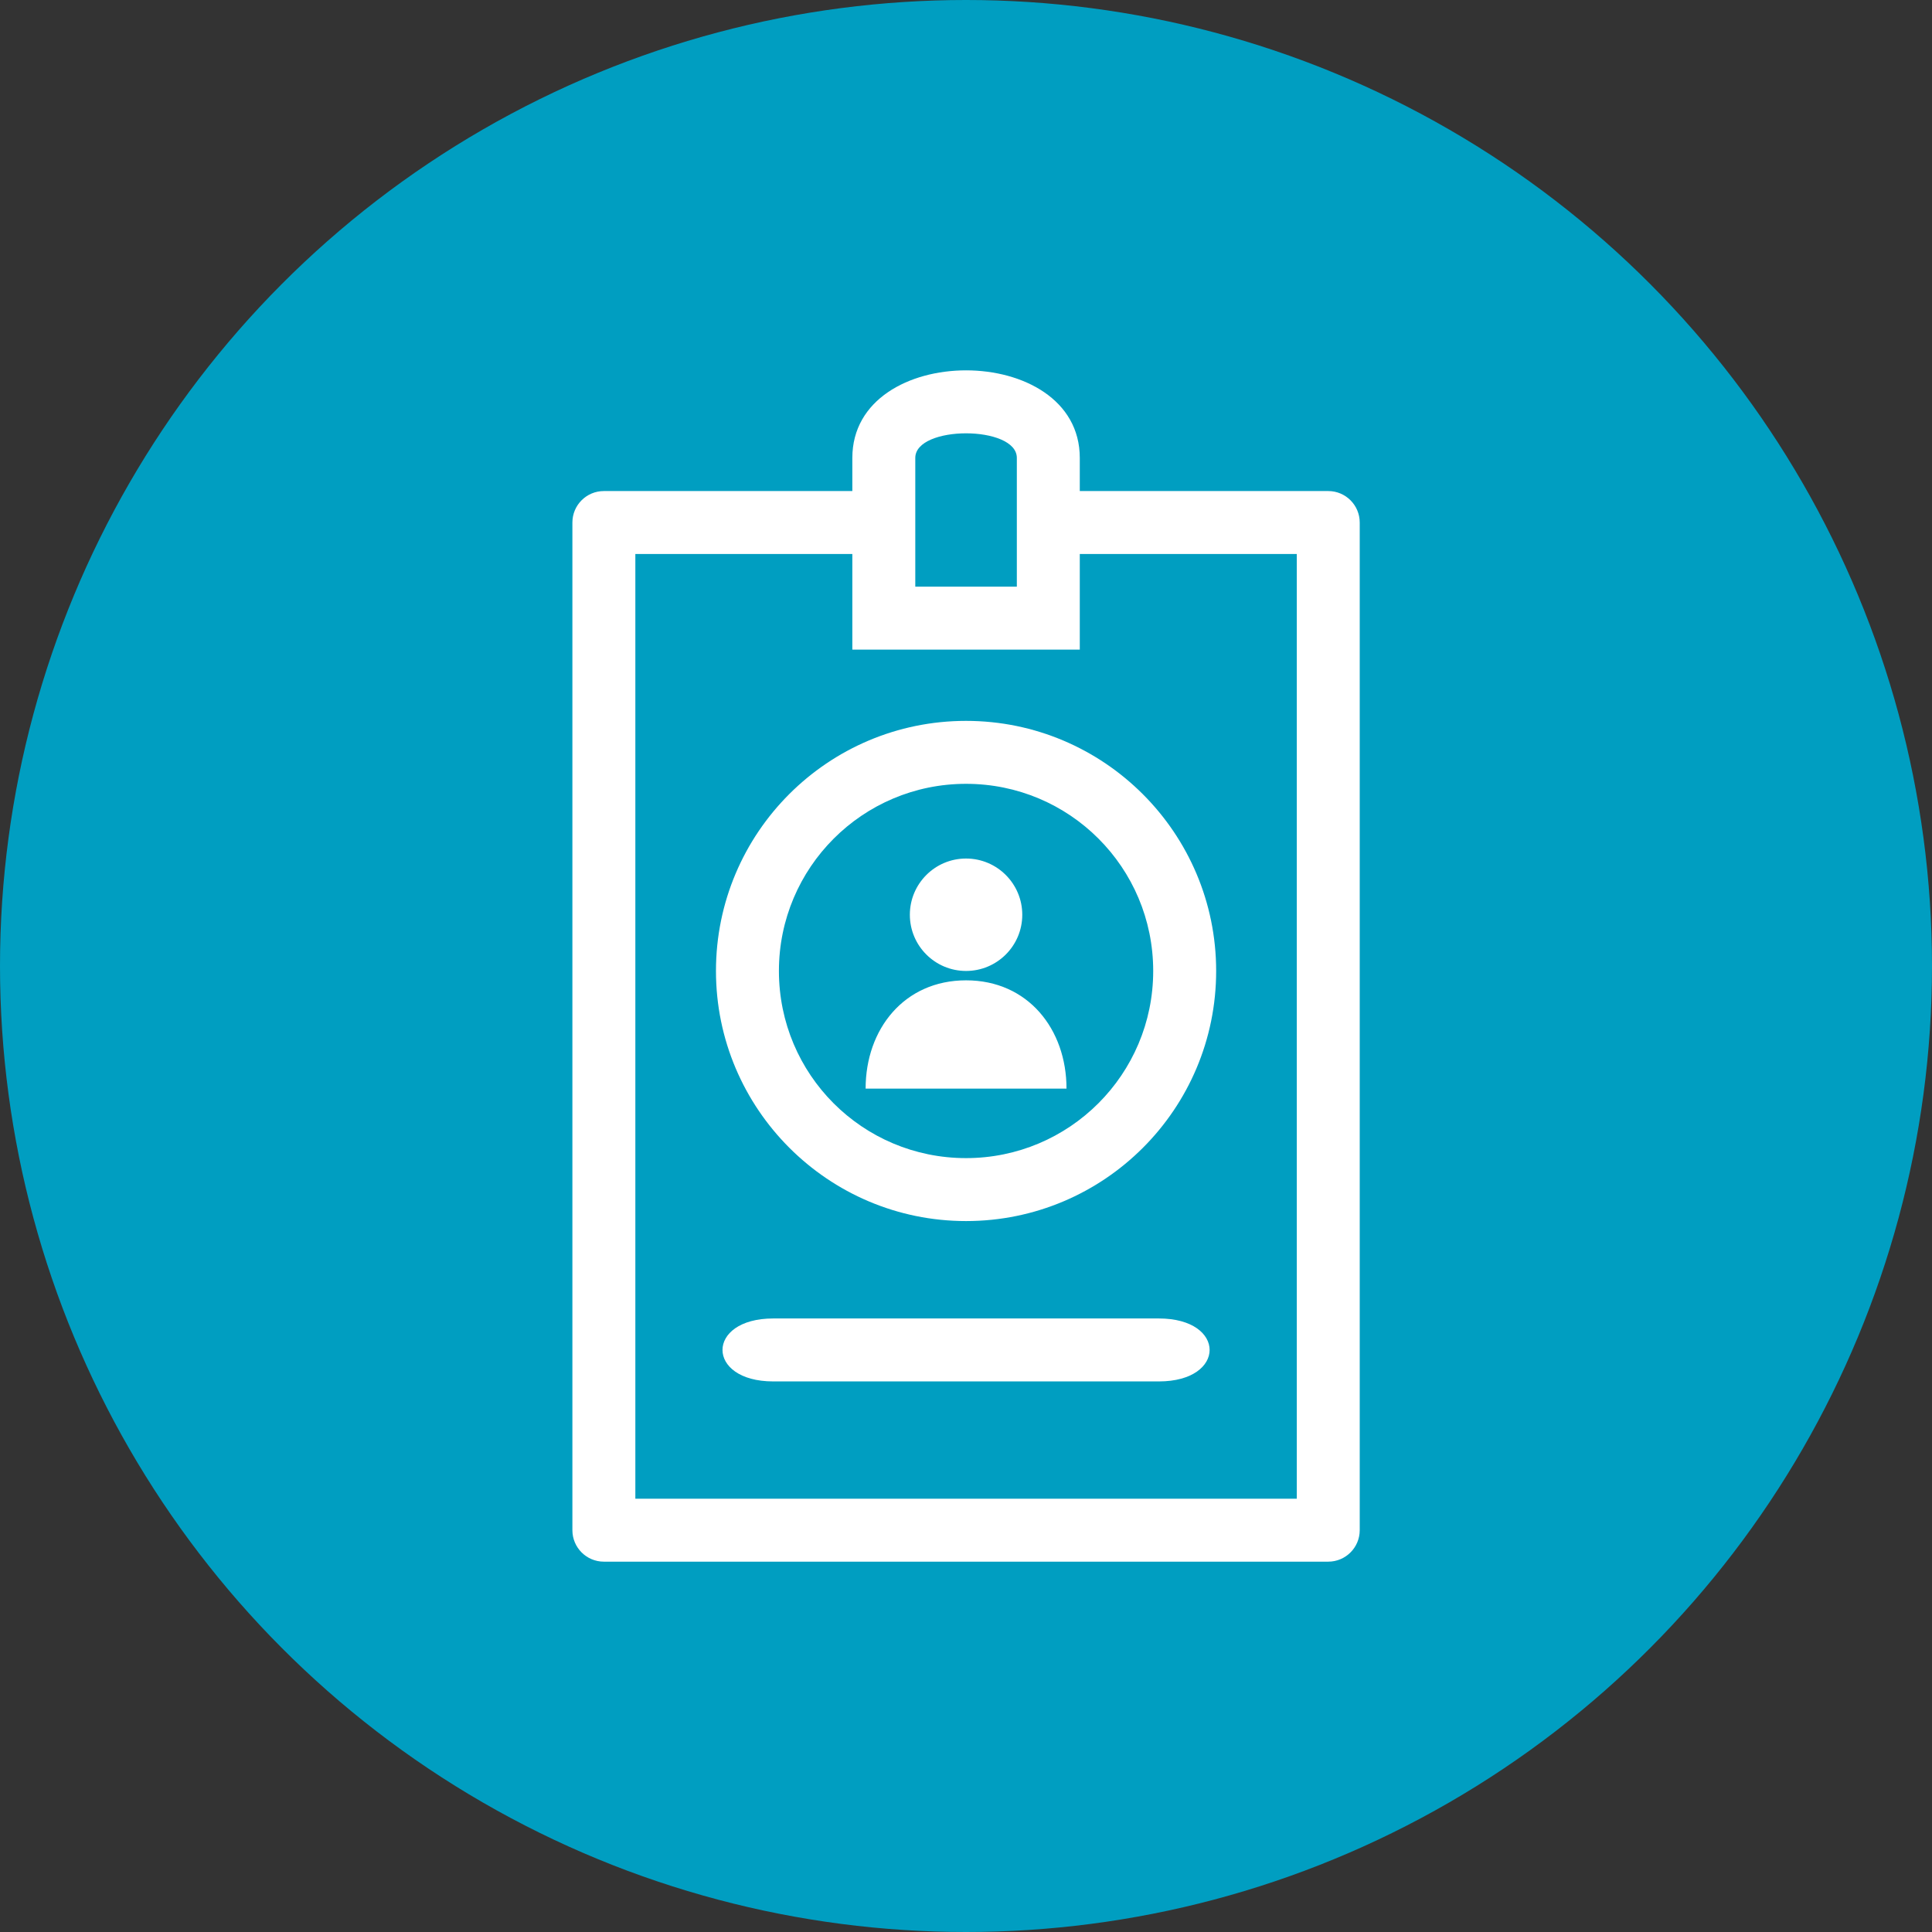 <svg width="48" height="48" viewBox="0 0 48 48" fill="none" xmlns="http://www.w3.org/2000/svg">
<rect x="0" y="0" width="48" height="48" fill="#333333" stroke="none"/>
<circle cx="24" cy="24" r="24" fill="#009EC1"/>
<path d="M15.003 12.2H21.176V11.377C21.176 8.476 26.827 8.476 26.827 11.377V12.2H33C33.431 12.2 33.782 12.55 33.782 12.982V38.017C33.782 38.449 33.431 38.799 33 38.799H15.003C14.571 38.799 14.221 38.449 14.221 38.017V12.982C14.221 12.55 14.571 12.2 15.003 12.2ZM19.211 34.321C17.53 34.321 17.53 32.757 19.211 32.757H28.792C30.473 32.757 30.473 34.321 28.792 34.321H19.211ZM24.002 24.356C25.542 24.356 26.497 25.573 26.497 27.046H21.506C21.506 25.572 22.461 24.356 24.002 24.356ZM24.001 21.33C24.773 21.33 25.398 21.956 25.398 22.727C25.398 23.498 24.773 24.123 24.001 24.123C23.23 24.123 22.605 23.498 22.605 22.727C22.605 21.956 23.23 21.33 24.001 21.33ZM24.001 17.91C27.429 17.91 30.215 20.696 30.215 24.123C30.215 27.555 27.433 30.337 24.001 30.337C20.575 30.337 17.788 27.55 17.788 24.123C17.788 20.692 20.57 17.91 24.001 17.91ZM24.001 19.474C21.433 19.474 19.352 21.555 19.352 24.123C19.352 26.695 21.429 28.773 24.001 28.773C26.569 28.773 28.651 26.692 28.651 24.123C28.651 21.552 26.573 19.474 24.001 19.474ZM21.176 13.764H15.785V37.235H32.218V13.764H26.827V16.139H21.176V13.764ZM22.74 11.377V14.575H25.263V11.377C25.263 10.562 22.74 10.562 22.74 11.377Z" fill="white"/>
</svg>
